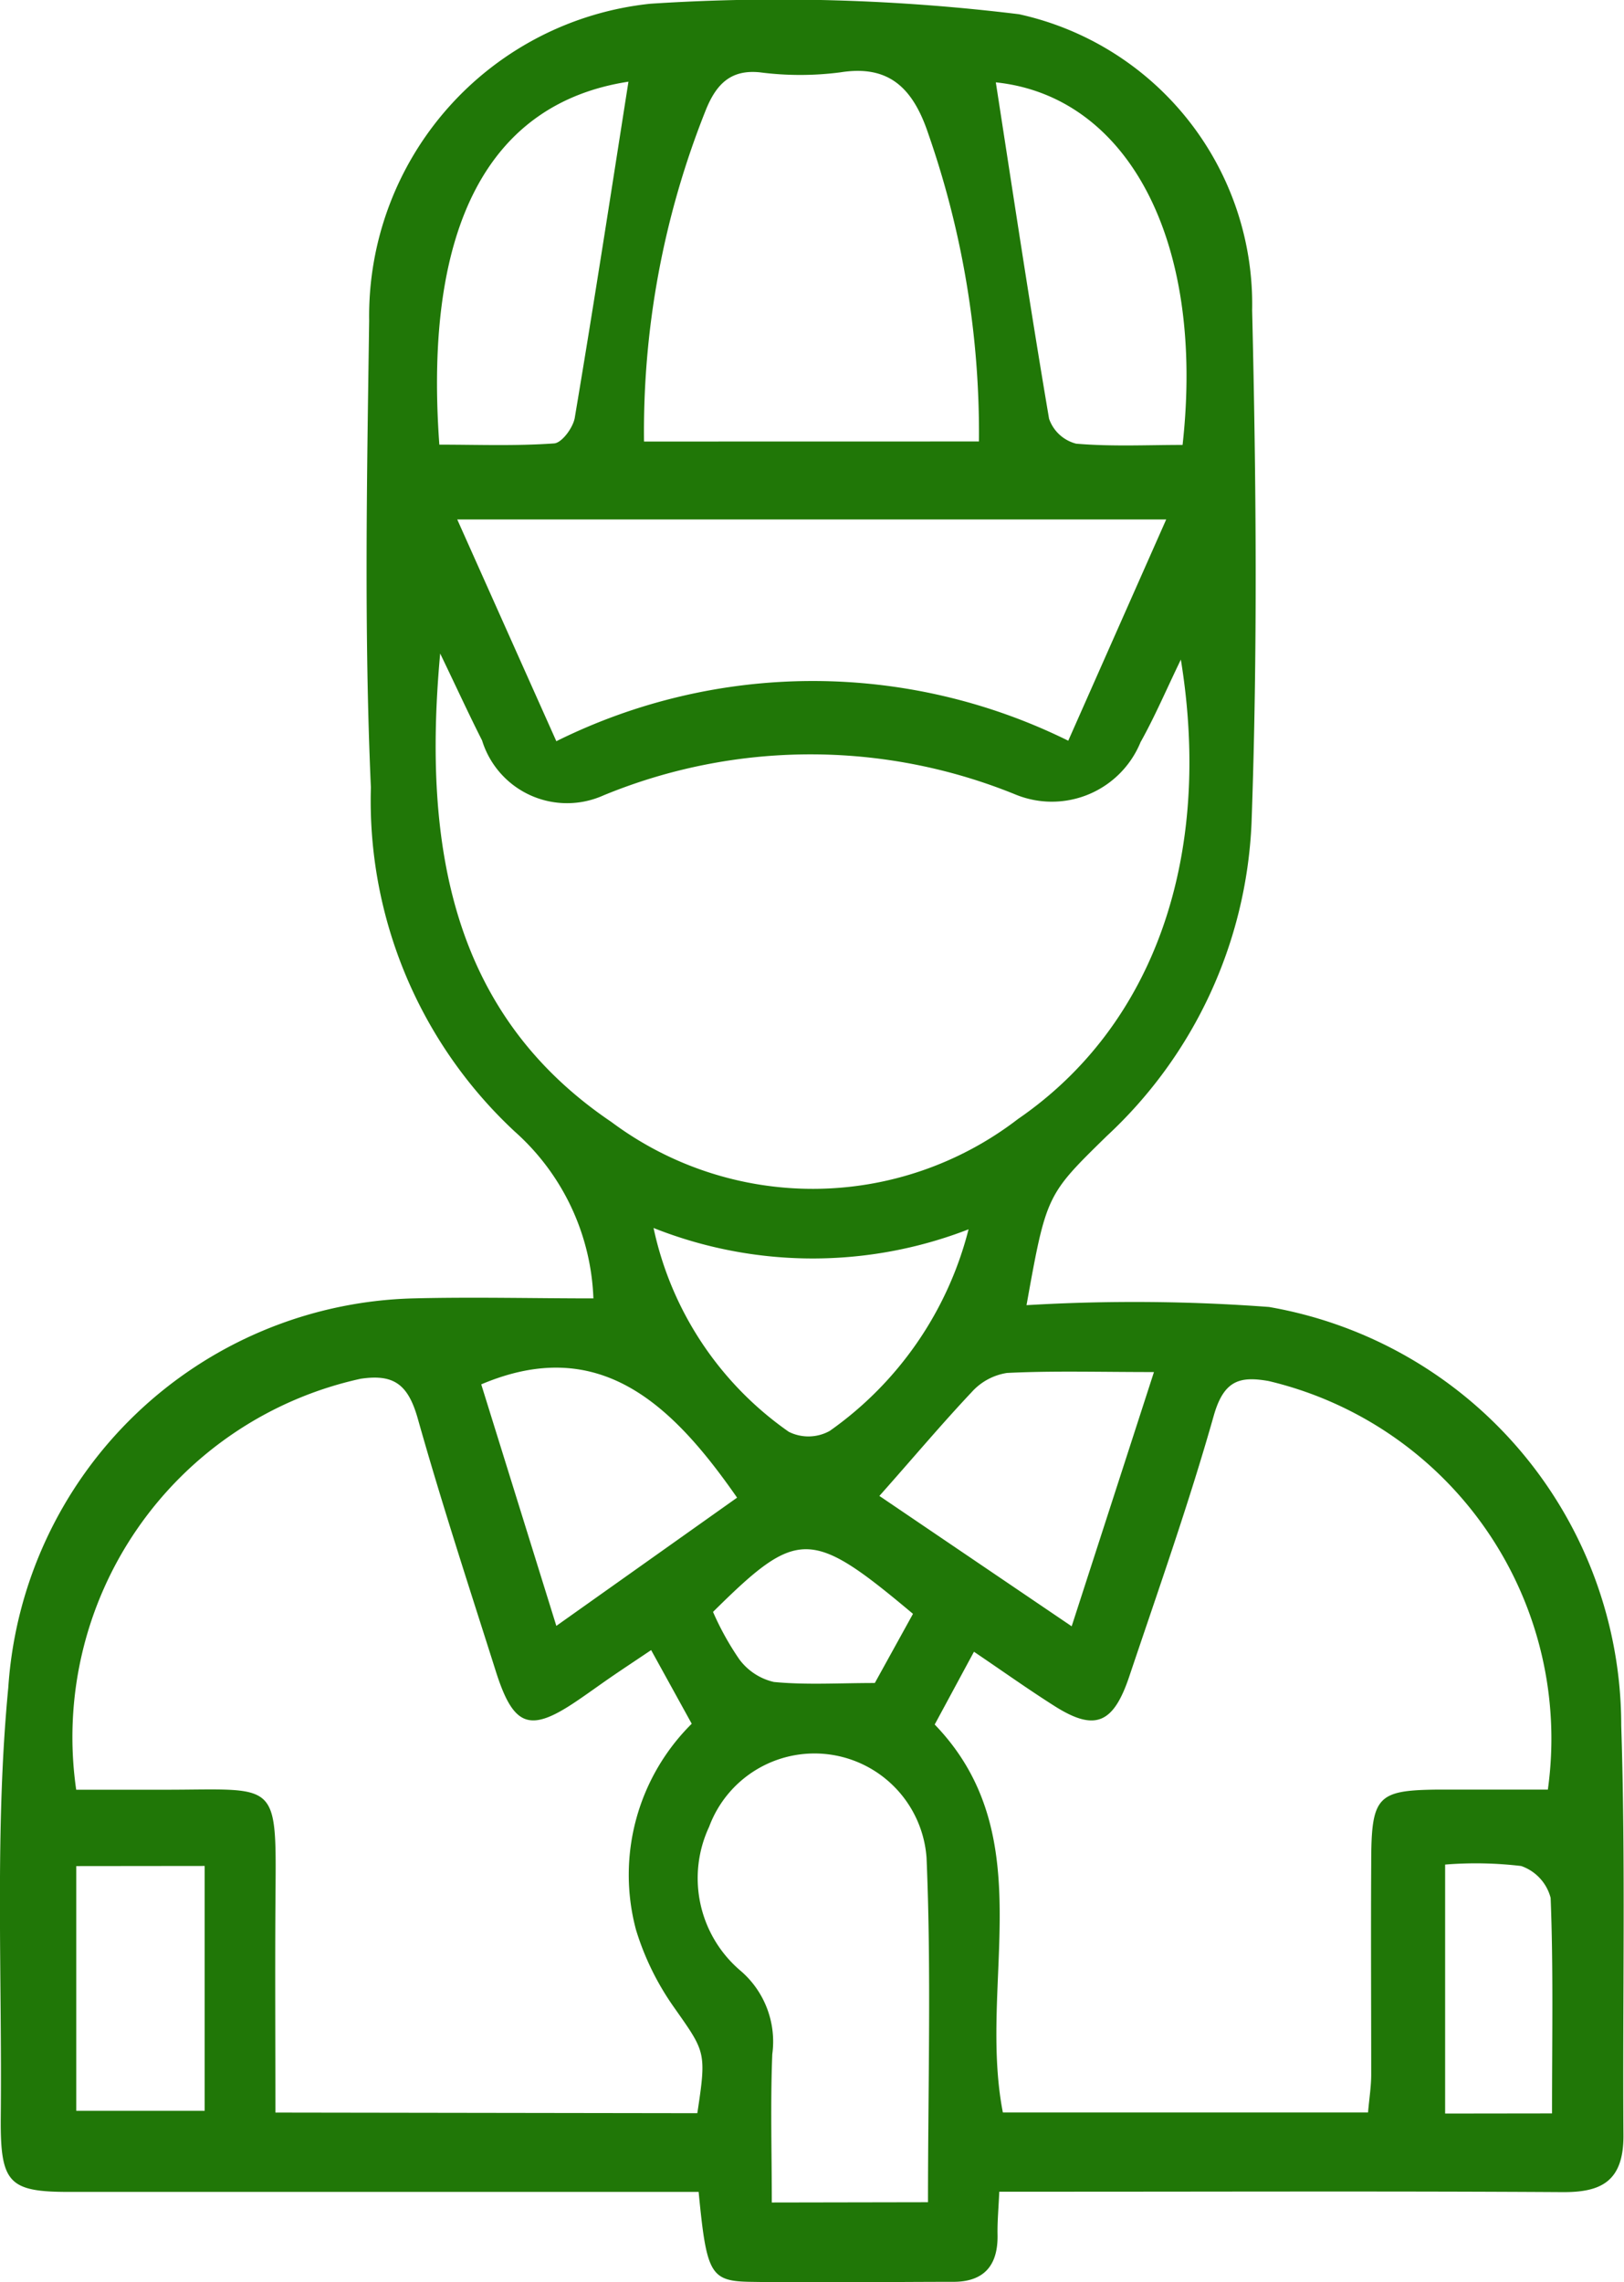 <svg xmlns="http://www.w3.org/2000/svg" width="23.487" height="32.999" viewBox="0 0 23.487 32.999">
  <path id="Coaches" d="M100.6,37.042a26.254,26.254,0,0,1,3.507.026,6.144,6.144,0,0,1,5.094,6.051c.064,1.979.018,3.957.032,5.936,0,.674-.344.815-.886.811-2.426-.015-4.853-.006-7.279-.006h-.862c-.011.247-.029.436-.025.625.008.473-.226.676-.634.678-.986,0-1.968.017-2.952,0-.571-.011-.623-.123-.737-1.3H86.751c-.871,0-.993-.129-.986-1.07.021-2.076-.089-4.167.109-6.224a6.027,6.027,0,0,1,5.851-5.625c.867-.022,1.736,0,2.611,0A3.393,3.393,0,0,0,93.2,34.533a6.53,6.53,0,0,1-2.082-4.975c-.1-2.246-.057-4.5-.025-6.752a4.54,4.54,0,0,1,4.067-4.581,28.548,28.548,0,0,1,5.333.152,4.293,4.293,0,0,1,3.37,4.281c.059,2.472.08,4.946-.009,7.419a6.556,6.556,0,0,1-2.093,4.519C100.892,35.447,100.887,35.441,100.6,37.042ZM95.839,48.725c.137-.9.117-.883-.352-1.552a3.919,3.919,0,0,1-.535-1.1,3.075,3.075,0,0,1,.806-2.979l-.587-1.065c-.233.157-.408.272-.581.391s-.343.244-.518.361c-.66.442-.894.355-1.148-.448-.384-1.212-.781-2.421-1.127-3.648-.141-.5-.348-.65-.827-.579a5.305,5.305,0,0,0-4.114,5.942H88.13c1.69,0,1.619-.173,1.607,1.7-.006.978,0,1.956,0,2.968Zm12.3-4.673a5.315,5.315,0,0,0-4.037-5.913c-.412-.072-.647-.017-.794.5-.36,1.272-.8,2.515-1.221,3.768-.231.692-.5.8-1.082.431-.385-.244-.759-.511-1.165-.785-.211.39-.381.707-.568,1.052,1.559,1.616.619,3.722.986,5.61h5.281c.019-.214.046-.38.046-.55,0-1.014-.006-2.027,0-3.044,0-.979.081-1.065.961-1.075.521,0,1.042,0,1.593,0ZM92.12,27.62c-.259,2.827.188,5.227,2.476,6.773a4.868,4.868,0,0,0,5.881-.043c1.981-1.361,2.816-3.809,2.355-6.642-.206.425-.375.822-.583,1.194a1.386,1.386,0,0,1-1.81.756,7.856,7.856,0,0,0-5.957.013,1.286,1.286,0,0,1-1.756-.794C92.535,28.5,92.358,28.114,92.12,27.62Zm9.083,1.262,1.417-3.2H92.367L93.8,28.888a8.337,8.337,0,0,1,7.406-.006Zm-1.291-4.328a13.143,13.143,0,0,0-.732-4.447c-.225-.676-.58-1-1.271-.89a4.525,4.525,0,0,1-1.165,0c-.416-.043-.629.164-.782.544a12.517,12.517,0,0,0-.894,4.794Zm-.737,25.458c0-1.688.049-3.338-.021-4.982a1.625,1.625,0,0,0-3.144-.447,1.754,1.754,0,0,0,.442,2.072,1.348,1.348,0,0,1,.471,1.218c-.028.706-.007,1.415-.007,2.143ZM92.108,24.6c.544,0,1.1.022,1.661-.018.112-.008.282-.236.3-.386.274-1.627.525-3.259.774-4.844C92.852,19.658,91.875,21.4,92.108,24.6Zm8.048-5.238c.248,1.6.493,3.233.77,4.863a.561.561,0,0,0,.392.361c.515.044,1.035.018,1.539.018.332-2.985-.813-5.045-2.7-5.242ZM98.472,39.8l2.781,1.885,1.19-3.676c-.809,0-1.468-.02-2.126.013a.863.863,0,0,0-.512.279C99.367,38.766,98.955,39.257,98.472,39.8ZM93.8,41.679l2.614-1.854c-.949-1.365-2-2.359-3.7-1.638Zm5.965-5.735a6.233,6.233,0,0,1-4.559-.018,4.819,4.819,0,0,0,1.956,2.947.635.635,0,0,0,.592-.013,5.1,5.1,0,0,0,2.008-2.916ZM86.857,45.152V48.69h1.857V45.15ZM108.2,48.728c0-1.1.02-2.107-.02-3.116a.665.665,0,0,0-.426-.461,5.537,5.537,0,0,0-1.1-.021v3.6Zm-9.242-7.223c-1.479-1.241-1.667-1.241-2.892-.028a4.1,4.1,0,0,0,.38.685.863.863,0,0,0,.5.328c.465.045.937.015,1.46.015Z" transform="translate(-85.754 -18.171)" fill="#207707"/>
</svg>
